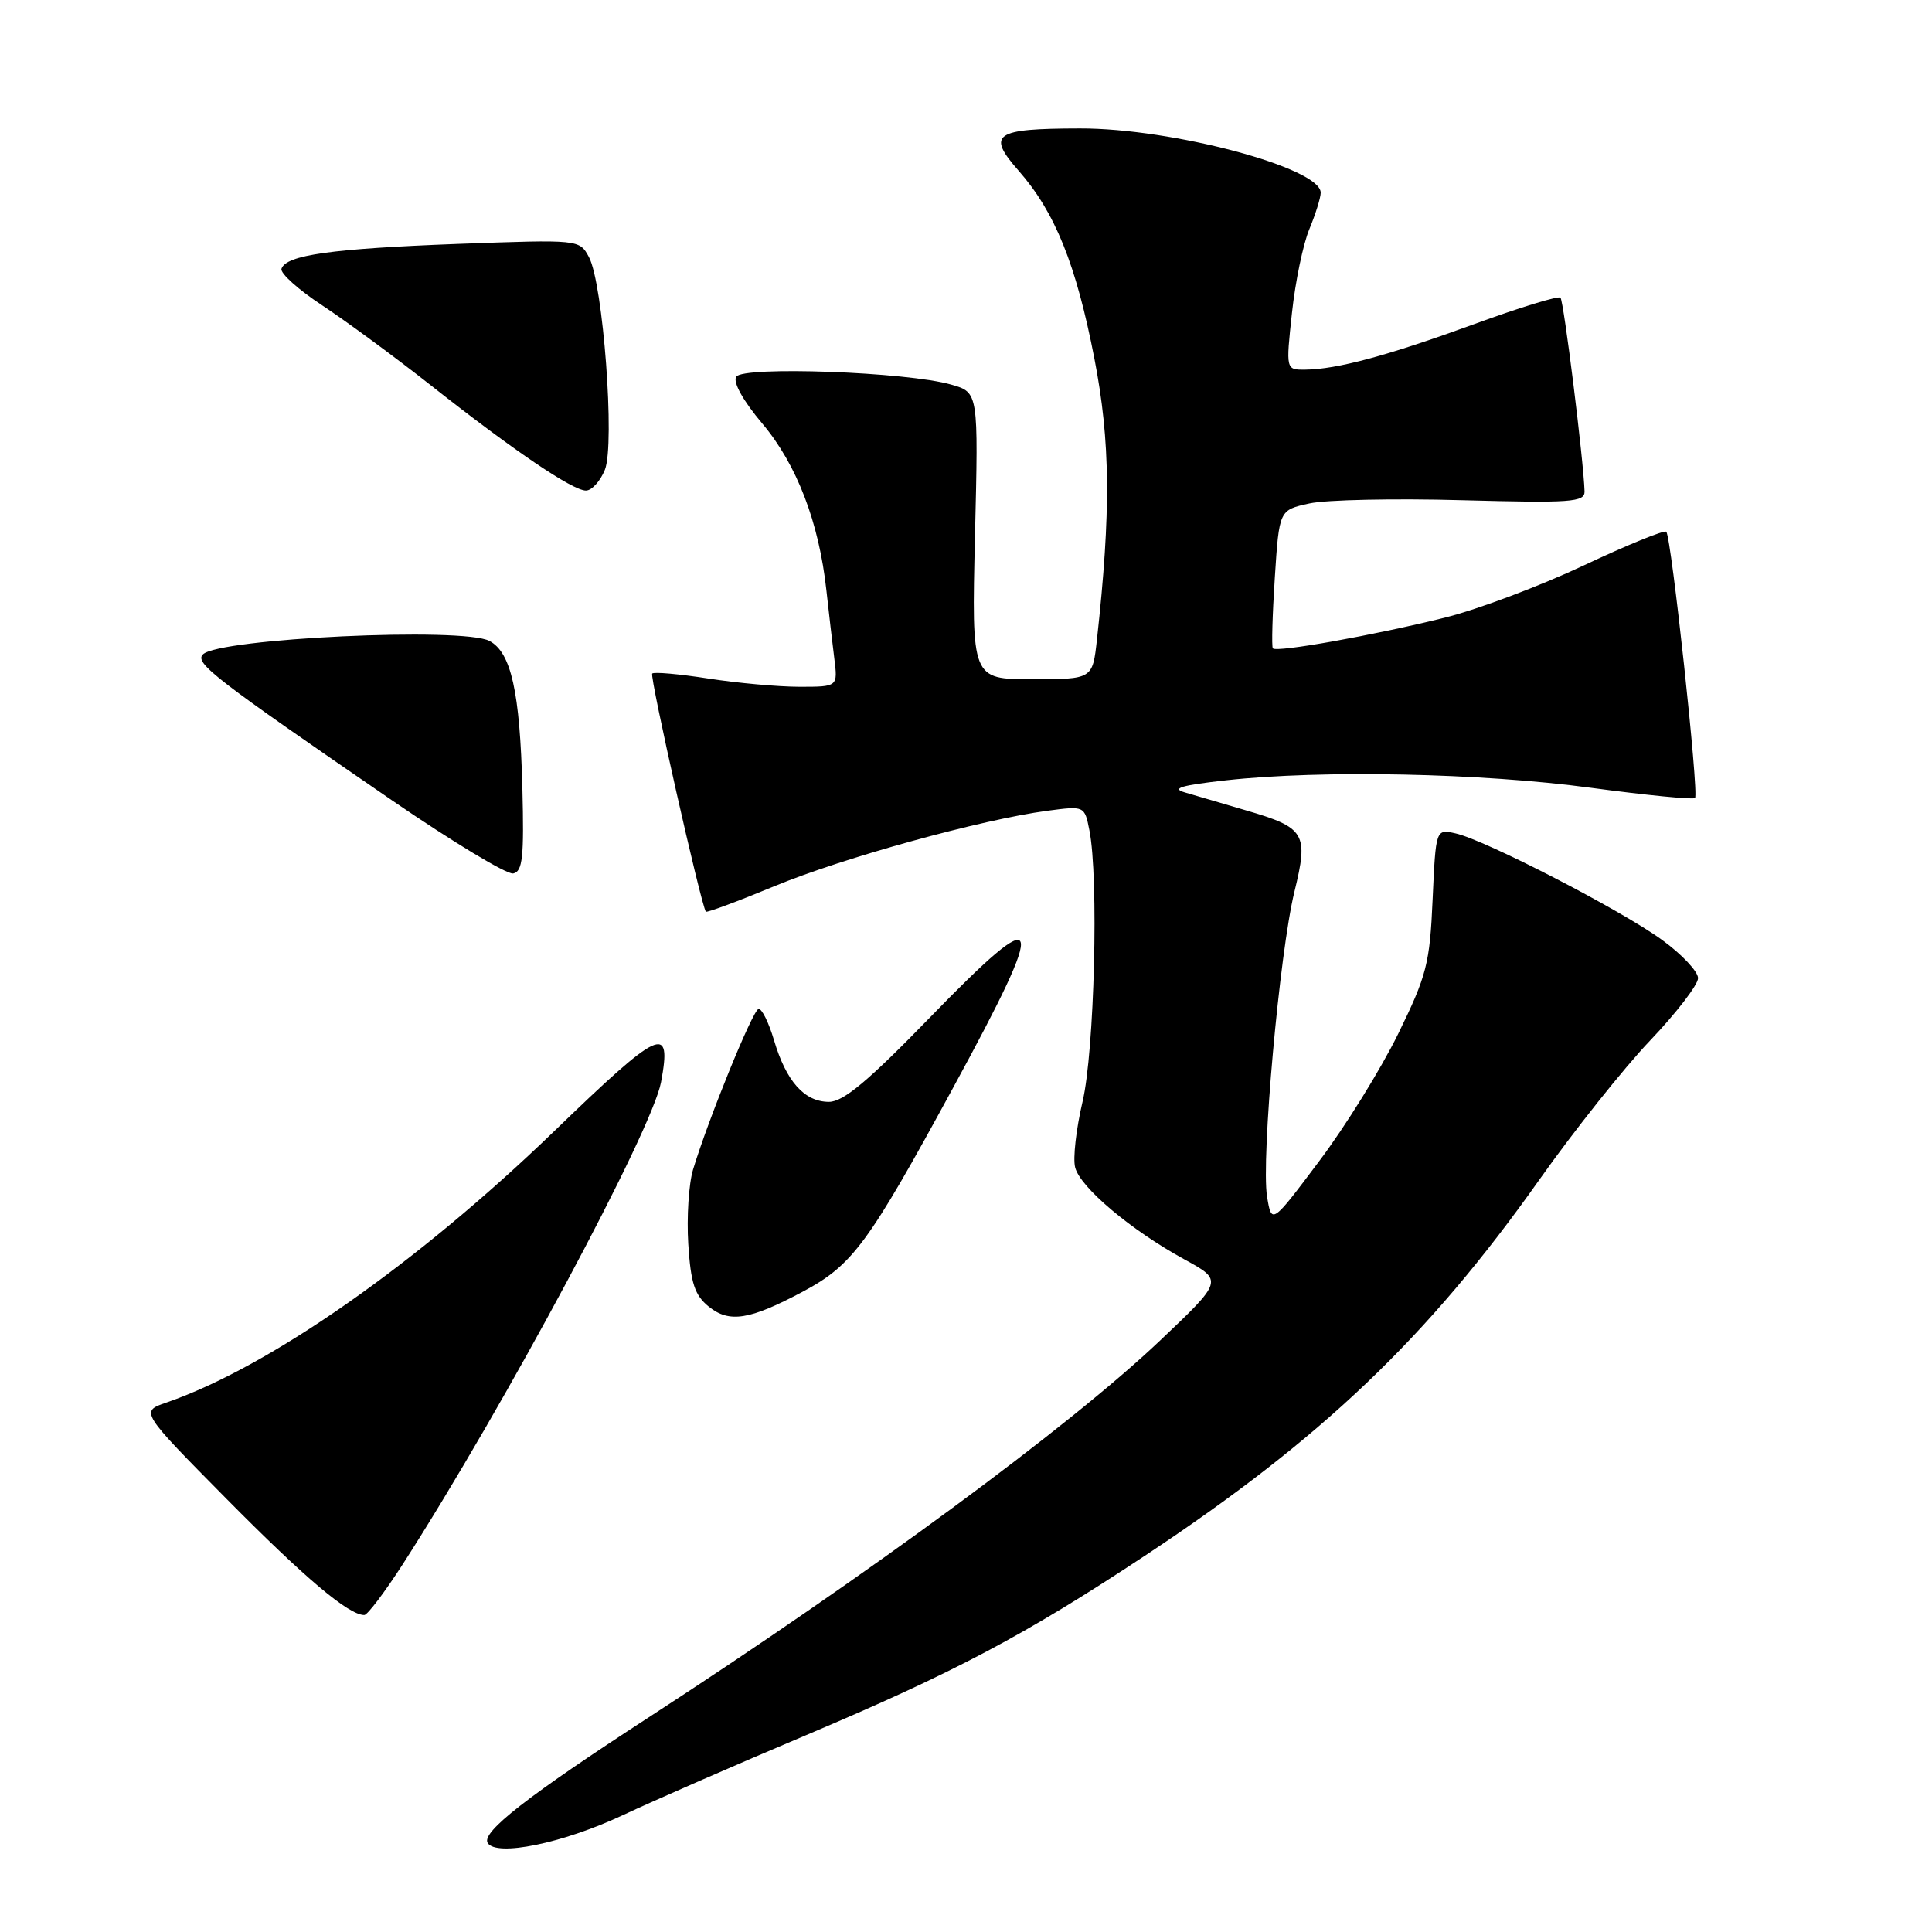 <?xml version="1.0" encoding="UTF-8" standalone="no"?>
<!DOCTYPE svg PUBLIC "-//W3C//DTD SVG 1.1//EN" "http://www.w3.org/Graphics/SVG/1.1/DTD/svg11.dtd" >
<svg xmlns="http://www.w3.org/2000/svg" xmlns:xlink="http://www.w3.org/1999/xlink" version="1.1" viewBox="0 0 256 256">
 <g >
 <path fill="currentColor"
d=" M 82.46 240.55 C 86.64 238.59 97.58 233.81 106.78 229.93 C 126.52 221.58 135.79 216.67 151.72 206.13 C 175.11 190.65 189.16 177.26 203.95 156.35 C 208.56 149.83 215.18 141.51 218.67 137.85 C 222.15 134.19 225.00 130.48 225.00 129.61 C 225.00 128.73 222.86 126.46 220.25 124.56 C 214.82 120.60 196.80 111.30 192.87 110.43 C 190.25 109.84 190.25 109.84 189.83 119.17 C 189.46 127.67 189.05 129.26 185.26 137.00 C 182.96 141.68 178.26 149.27 174.79 153.87 C 168.50 162.25 168.50 162.25 167.89 158.54 C 167.09 153.61 169.55 126.17 171.52 118.15 C 173.41 110.44 172.95 109.67 165.14 107.39 C 162.04 106.48 158.38 105.41 157.00 105.00 C 155.14 104.46 156.54 104.05 162.50 103.39 C 175.13 102.00 196.31 102.43 210.83 104.39 C 218.16 105.37 224.35 105.98 224.60 105.74 C 225.14 105.20 221.46 71.13 220.79 70.46 C 220.53 70.20 215.61 72.21 209.86 74.92 C 204.11 77.63 195.83 80.75 191.45 81.84 C 182.04 84.18 169.12 86.49 168.66 85.91 C 168.48 85.69 168.60 81.47 168.92 76.54 C 169.50 67.58 169.50 67.58 173.50 66.71 C 175.70 66.22 184.81 66.03 193.75 66.28 C 208.22 66.67 210.00 66.54 209.96 65.11 C 209.85 61.14 207.21 39.88 206.77 39.44 C 206.51 39.17 201.38 40.74 195.39 42.93 C 183.91 47.12 177.17 48.94 172.94 48.98 C 170.38 49.00 170.38 49.00 171.19 41.48 C 171.63 37.34 172.67 32.33 173.50 30.35 C 174.32 28.37 175.00 26.20 175.00 25.53 C 175.00 22.24 155.34 16.99 143.09 17.02 C 131.73 17.04 130.69 17.75 134.97 22.62 C 139.80 28.11 142.59 35.04 145.01 47.50 C 147.14 58.47 147.22 67.75 145.35 84.75 C 144.77 90.00 144.77 90.00 136.75 90.00 C 128.74 90.00 128.74 90.00 129.19 71.00 C 129.65 52.00 129.65 52.00 126.07 50.97 C 120.24 49.28 98.44 48.49 97.55 49.92 C 97.10 50.65 98.47 53.12 101.03 56.15 C 105.57 61.54 108.52 69.21 109.50 78.21 C 109.82 81.12 110.29 85.19 110.55 87.25 C 111.02 91.00 111.02 91.00 105.95 91.00 C 103.16 91.00 97.72 90.51 93.86 89.91 C 90.00 89.31 86.65 89.01 86.42 89.25 C 86.05 89.61 92.90 119.97 93.53 120.80 C 93.66 120.96 97.75 119.44 102.63 117.42 C 111.72 113.65 130.03 108.60 138.79 107.43 C 143.71 106.78 143.71 106.78 144.35 110.02 C 145.60 116.25 145.02 139.31 143.44 146.00 C 142.60 149.57 142.15 153.48 142.46 154.68 C 143.12 157.33 149.87 163.01 156.93 166.87 C 162.09 169.69 162.09 169.69 153.63 177.71 C 141.55 189.14 115.00 208.70 86.00 227.53 C 69.89 237.99 63.75 242.78 64.62 244.20 C 65.77 246.05 74.55 244.25 82.46 240.55 Z  M 53.38 207.25 C 66.86 186.28 86.37 149.86 87.59 143.40 C 89.05 135.56 87.54 136.26 73.39 149.93 C 55.22 167.47 35.66 181.15 22.04 185.85 C 18.58 187.04 18.58 187.04 30.04 198.63 C 40.46 209.16 46.19 213.99 48.27 214.00 C 48.69 214.00 50.99 210.96 53.38 207.25 Z  M 106.36 171.16 C 112.99 167.62 115.00 164.89 126.37 143.99 C 139.00 120.79 138.44 119.15 123.21 134.83 C 115.04 143.25 111.74 146.00 109.84 146.00 C 106.59 146.00 104.17 143.28 102.56 137.83 C 101.85 135.45 100.93 133.59 100.50 133.70 C 99.72 133.89 93.87 148.25 91.84 154.95 C 91.26 156.85 90.98 161.30 91.20 164.84 C 91.53 170.05 92.05 171.62 93.91 173.13 C 96.63 175.33 99.32 174.91 106.36 171.16 Z  M 69.22 104.47 C 68.89 91.65 67.73 86.46 64.86 84.93 C 61.37 83.06 29.02 84.58 26.89 86.71 C 25.75 87.85 28.45 89.93 52.00 106.09 C 59.98 111.56 67.17 115.90 68.00 115.74 C 69.25 115.49 69.45 113.57 69.22 104.47 Z  M 80.15 62.25 C 81.51 58.85 79.92 37.58 78.04 34.07 C 76.78 31.73 76.78 31.73 60.64 32.32 C 43.92 32.95 37.90 33.79 37.30 35.61 C 37.10 36.20 39.54 38.39 42.72 40.48 C 45.90 42.58 52.33 47.31 57.00 50.99 C 67.98 59.65 75.86 65.00 77.64 65.00 C 78.41 65.00 79.54 63.76 80.15 62.25 Z "/>
</g>
</svg>